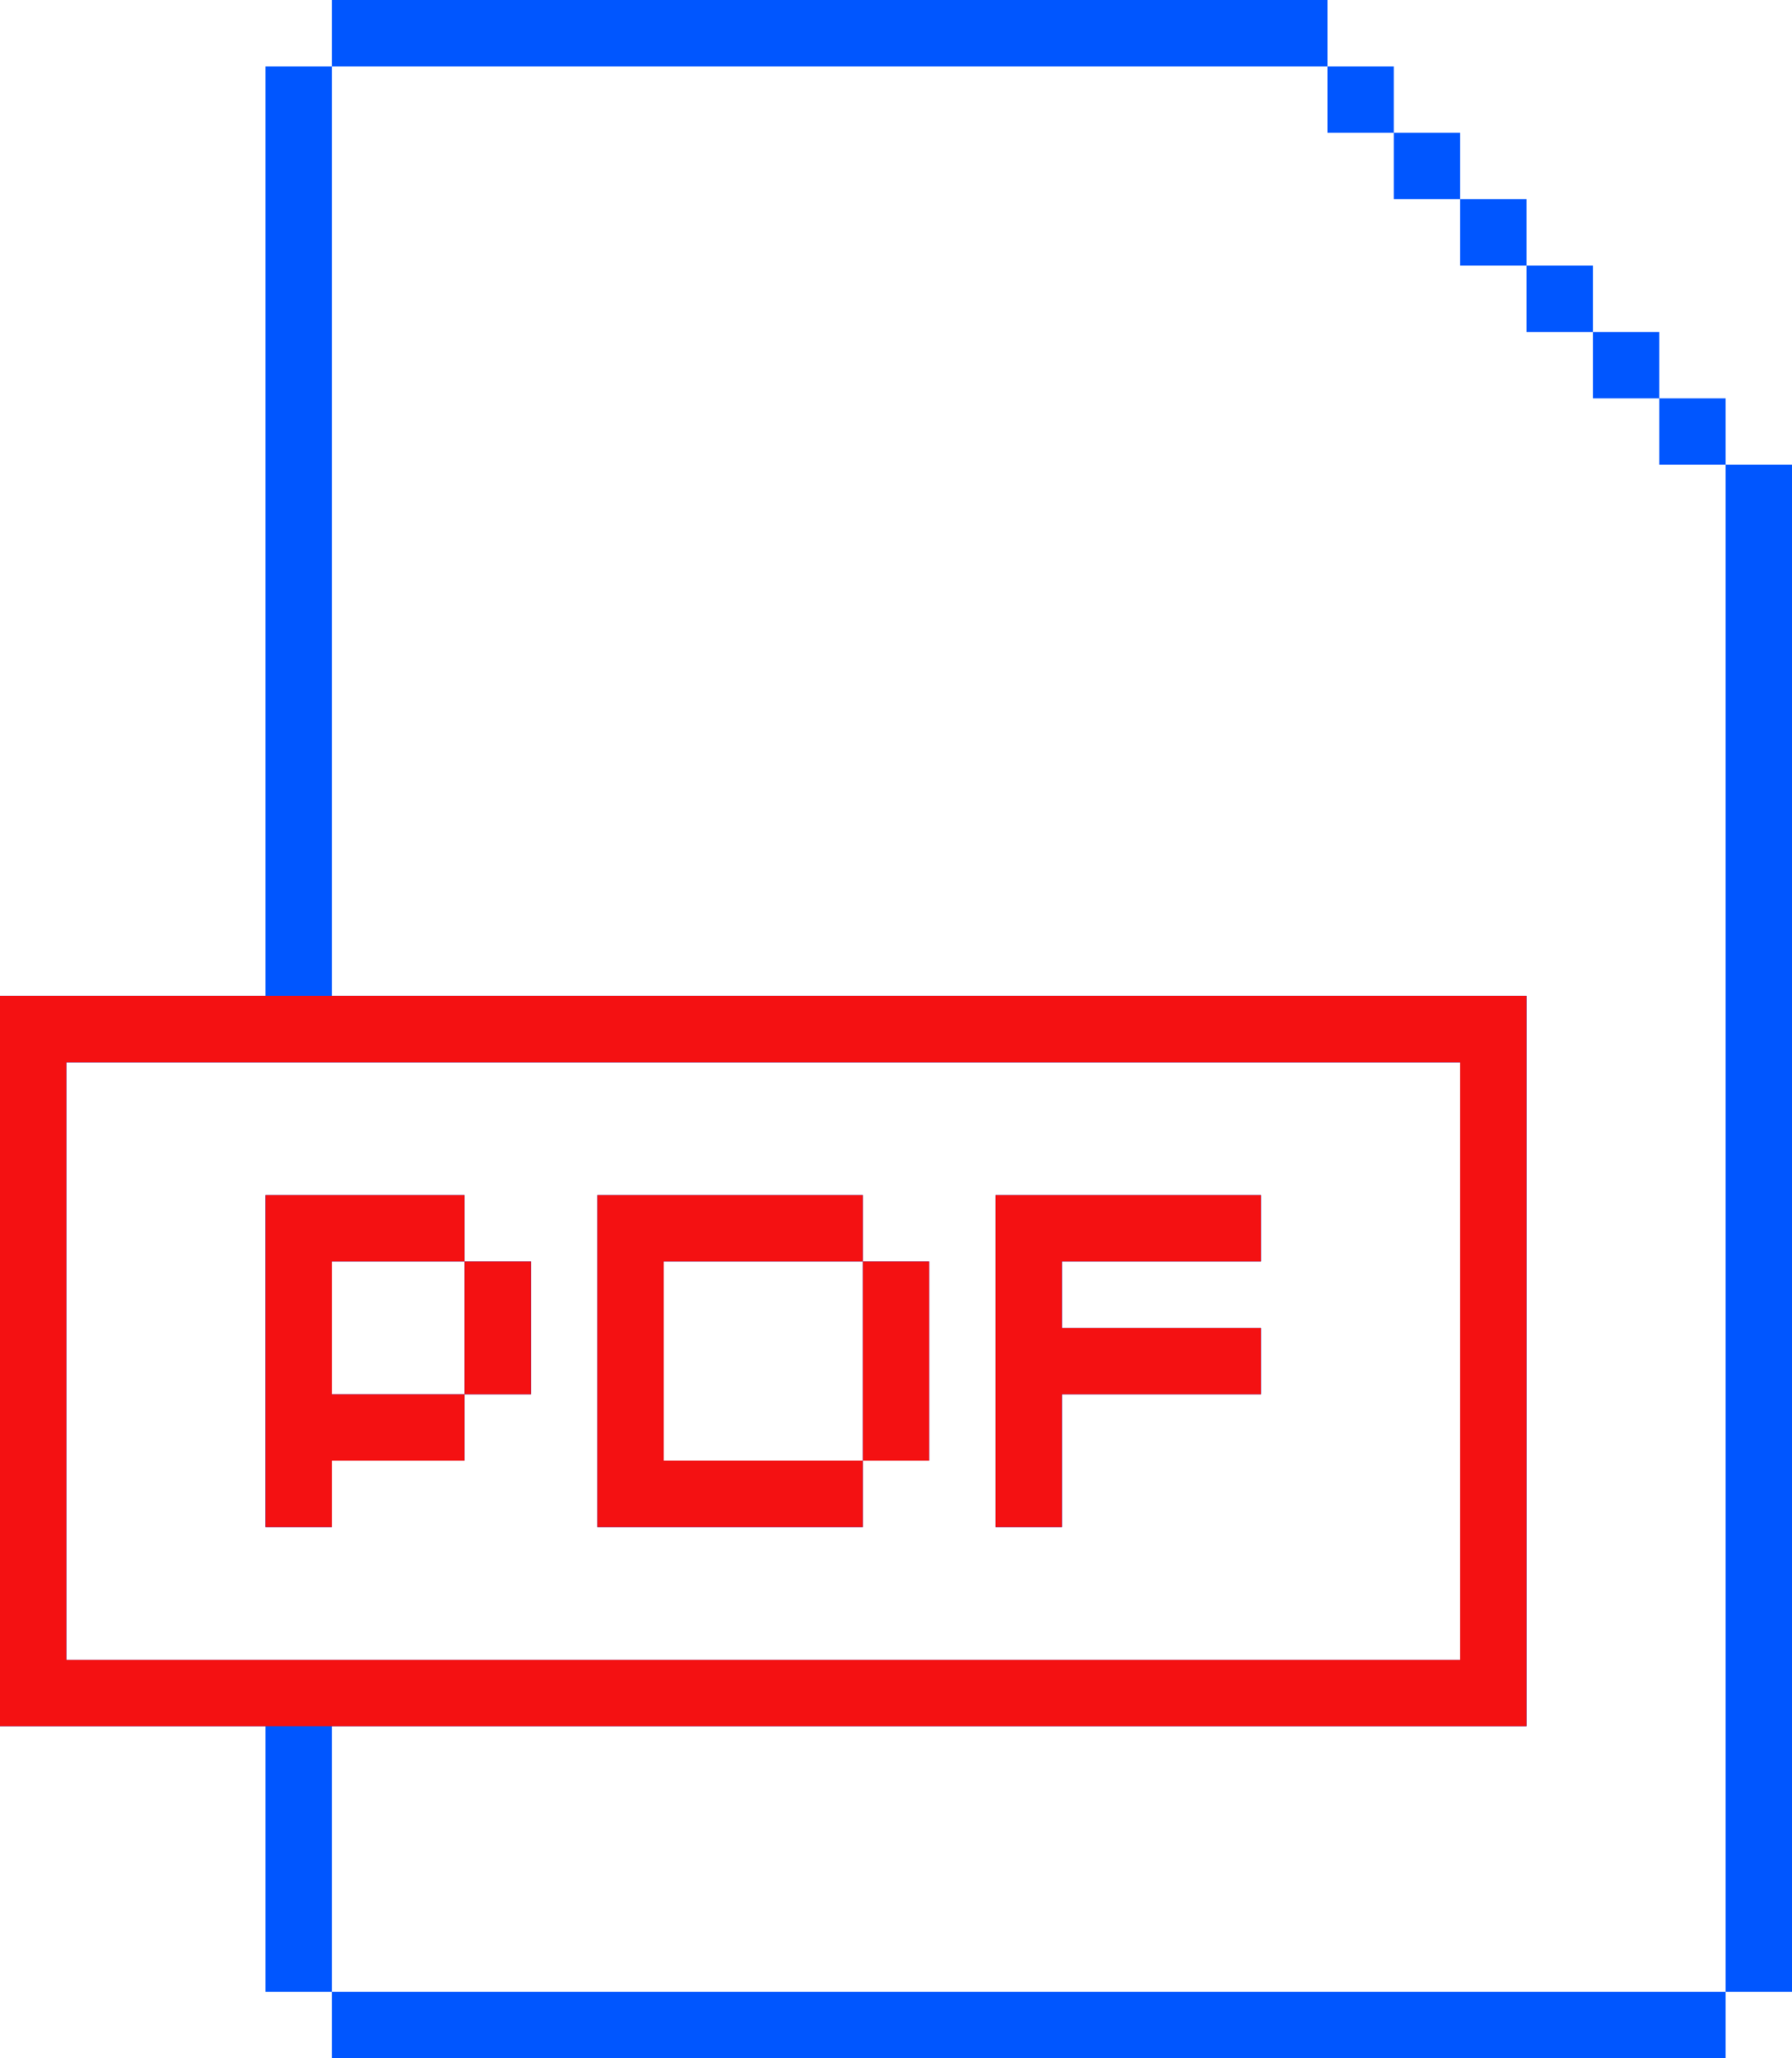 <svg xmlns="http://www.w3.org/2000/svg" width="27" height="31" viewBox="0 0 27 31" fill="none">
<path fill-rule="evenodd" clip-rule="evenodd" d="M26 30V7H27V30H26ZM25 6H26V7H25V6ZM24 5H25V6H24V5ZM23 4H24V5H23V4ZM22 3H23V4H22V3ZM21 2H22V3H21V2ZM20 1H21V2H20V1ZM22 15H23V26H5V30H4V26H0V15H4V1H5V15H22ZM1 16V25H22V16H1ZM19 20V21H16V23H15V18H19V19H16V20H19ZM13 19H14V22H13V19ZM10 22H13V23H9V18H13V19H10V22ZM7 19H8V21H7V19ZM5 21H7V22H5V23H4V18H7V19H5V21ZM26 31H5V30H26V31ZM5 0H20V1H5V0Z" fill="#0056FF"/>
<path fill-rule="evenodd" clip-rule="evenodd" d="M19 20V21H16V23H15V18H19V19H16V20H19ZM13 19H14V22H13V19ZM10 22H13V23H9V18H13V19H10V22ZM7 19H8V21H7V19ZM5 21H7V22H5V23H4V18H7V19H5V21Z" fill="#F41112"/>
<path fill-rule="evenodd" clip-rule="evenodd" d="M22 26H0V15H23V26H22ZM22 16H1V25H22V16Z" fill="#F41112"/>
</svg>